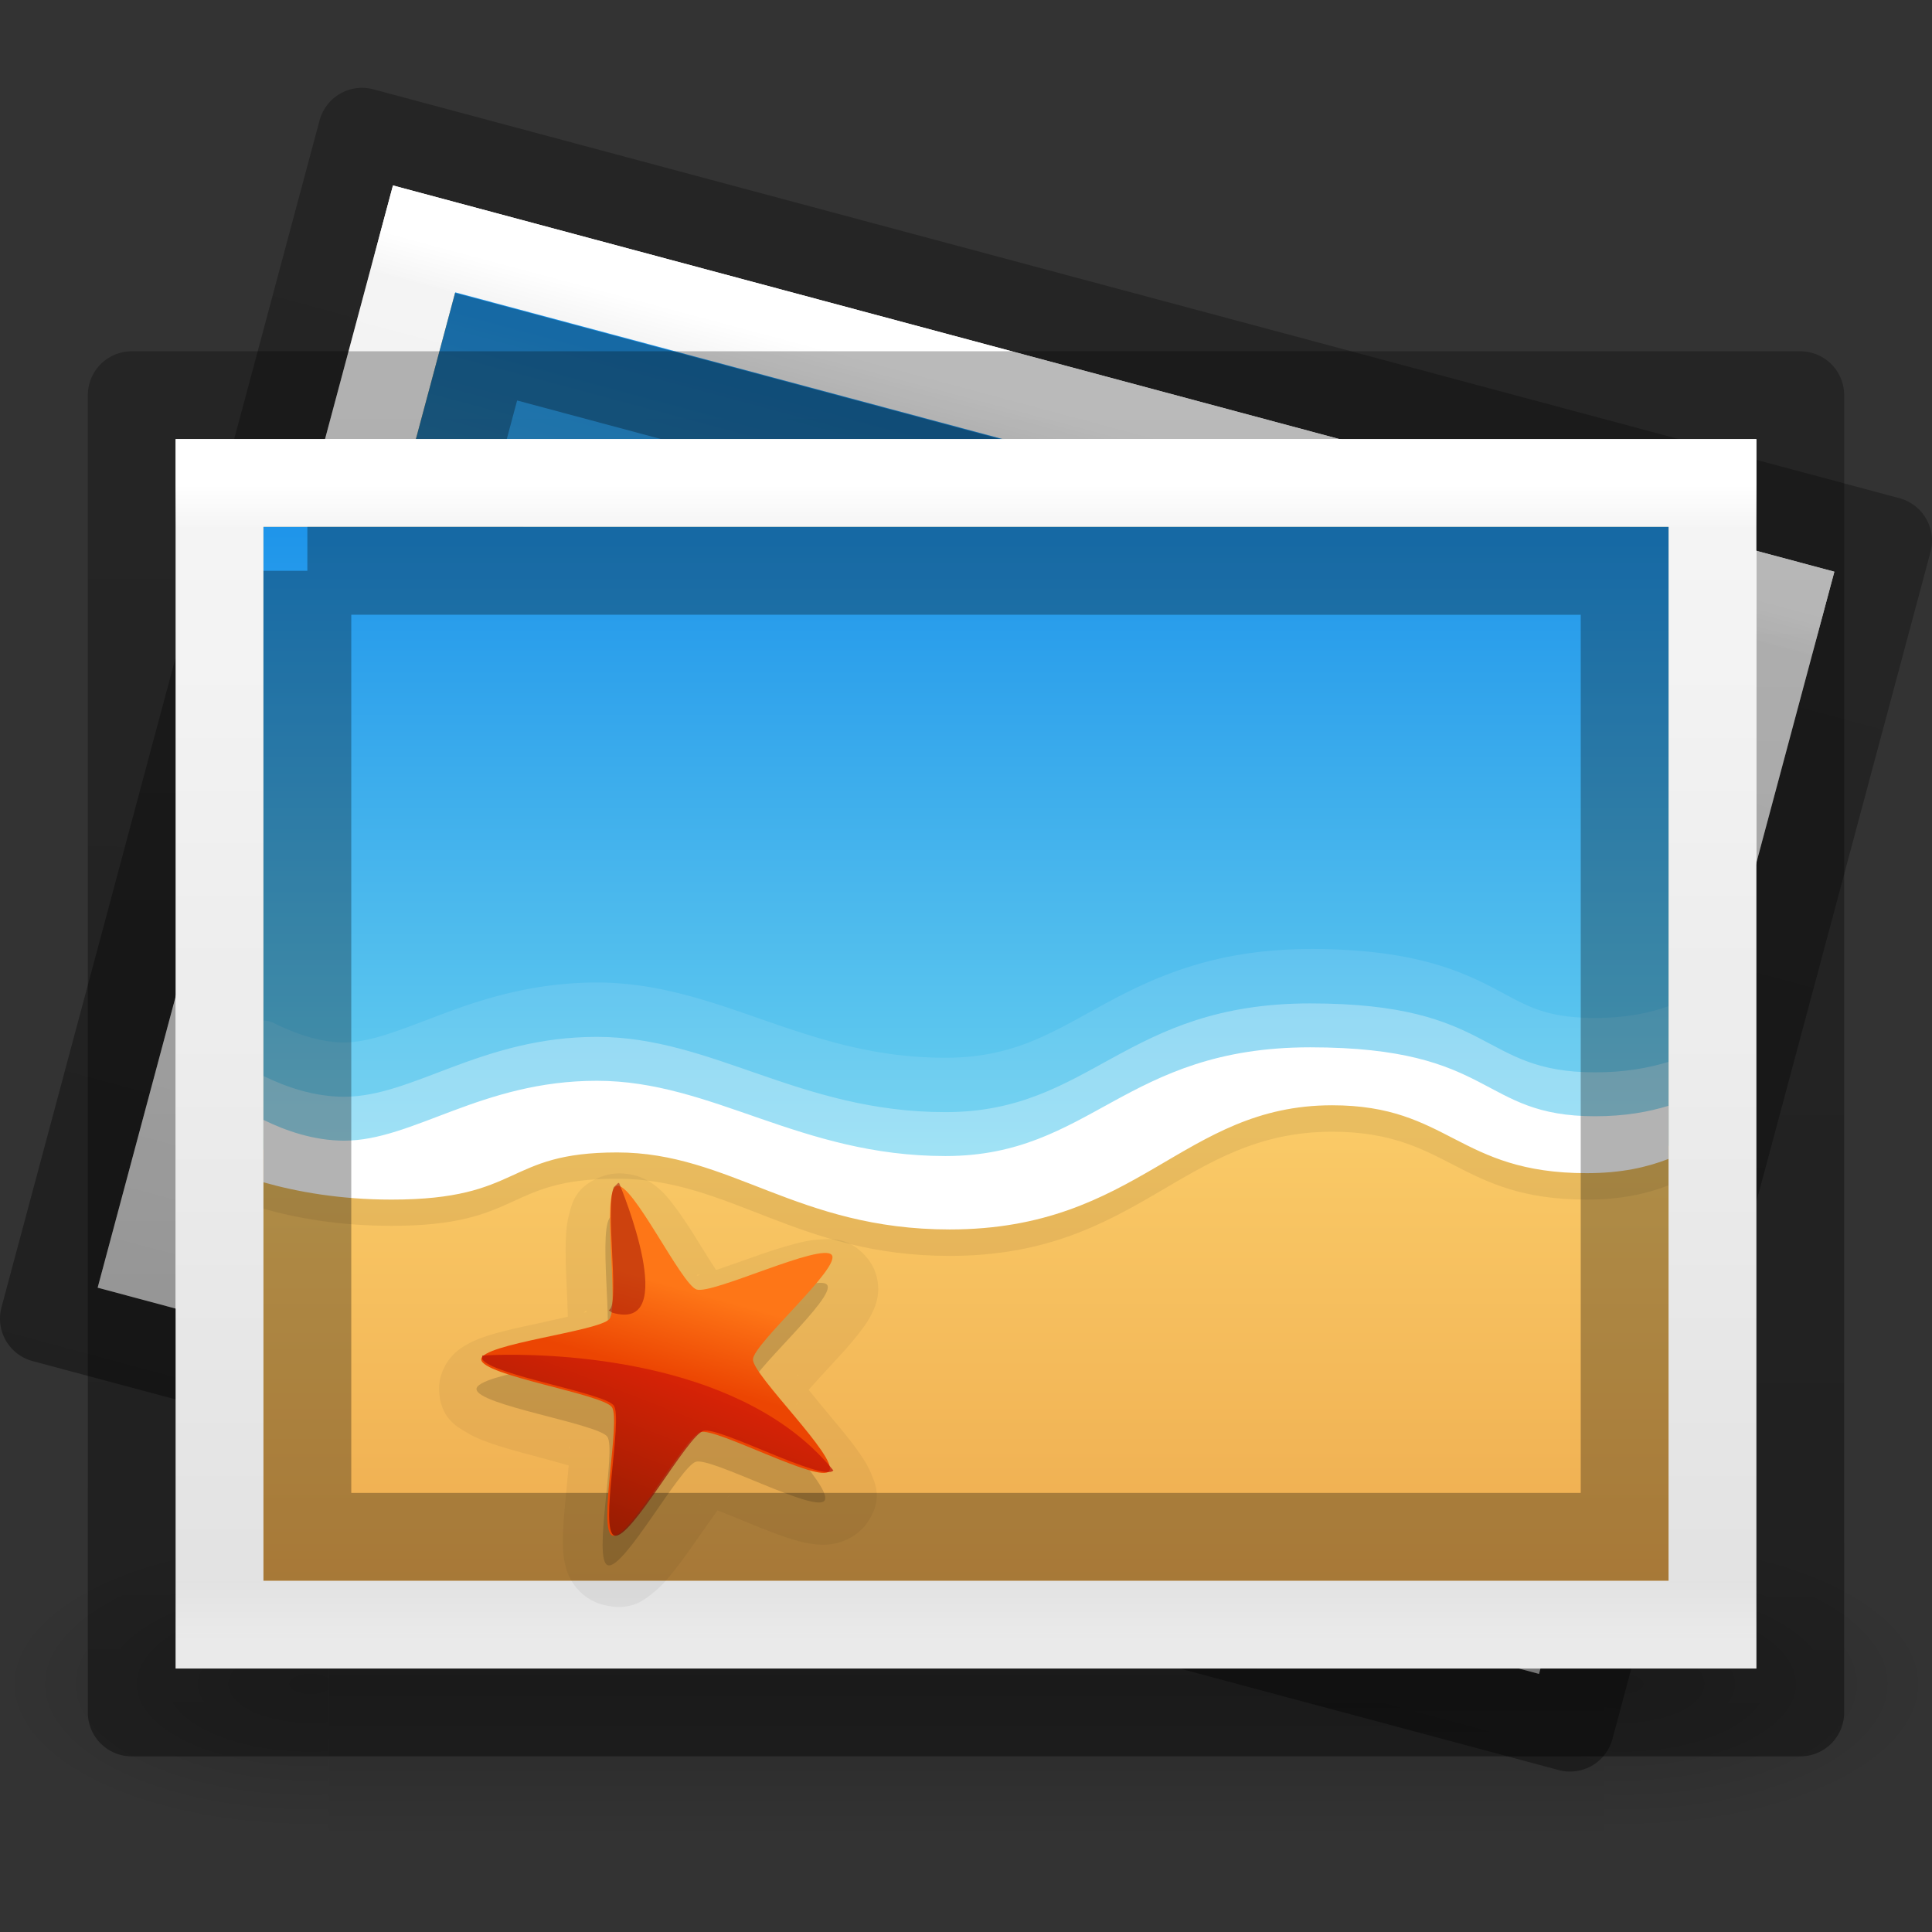 <?xml version="1.0" encoding="UTF-8" standalone="no"?>
<svg
   id="svg3816"
   height="22"
   width="22"
   version="1.1"
   sodipodi:docname="emblem-photos.svg"
   inkscape:version="1.2.2 (b0a8486541, 2022-12-01)"
   xmlns:inkscape="http://www.inkscape.org/namespaces/inkscape"
   xmlns:sodipodi="http://sodipodi.sourceforge.net/DTD/sodipodi-0.dtd"
   xmlns:xlink="http://www.w3.org/1999/xlink"
   xmlns="http://www.w3.org/2000/svg"
   xmlns:svg="http://www.w3.org/2000/svg"
   xmlns:rdf="http://www.w3.org/1999/02/22-rdf-syntax-ns#"
   xmlns:cc="http://creativecommons.org/ns#"
   xmlns:dc="http://purl.org/dc/elements/1.1/">
  <rect width="100%" height="100%" fill="#333333" stroke="none"/>
  <sodipodi:namedview
     id="namedview31415"
     pagecolor="#ffffff"
     bordercolor="#000000"
     borderopacity="0.25"
     inkscape:showpageshadow="2"
     inkscape:pageopacity="0.0"
     inkscape:pagecheckerboard="0"
     inkscape:deskcolor="#d1d1d1"
     showgrid="false"
     inkscape:zoom="35.749999"
     inkscape:cx="8.0839162"
     inkscape:cy="11.552448"
     inkscape:window-width="1585"
     inkscape:window-height="1051"
     inkscape:window-x="287"
     inkscape:window-y="0"
     inkscape:window-maximized="0"
     inkscape:current-layer="svg3816" />
  <defs
     id="defs3818">
    <linearGradient
       id="linearGradient4574-39-1">
      <stop
         offset="0"
         style="stop-color:#7a0f01;stop-opacity:1"
         id="stop4576-75-8" />
      <stop
         offset="1"
         style="stop-color:#d31807;stop-opacity:1"
         id="stop4578-96-3" />
    </linearGradient>
    <linearGradient
       id="linearGradient4470-86-9">
      <stop
         offset="0"
         style="stop-color:#ec4502;stop-opacity:1"
         id="stop4472-0-4" />
      <stop
         offset="1"
         style="stop-color:#fe7617;stop-opacity:1"
         id="stop4474-9-9" />
    </linearGradient>
    <linearGradient
       id="linearGradient3871-6-7">
      <stop
         offset="0"
         style="stop-color:#0b85e9;stop-opacity:1"
         id="stop3873-3-2" />
      <stop
         offset="1"
         style="stop-color:#69d1ef;stop-opacity:1"
         id="stop3875-4-0" />
    </linearGradient>
    <linearGradient
       id="linearGradient3825-5-8-9">
      <stop
         offset="0"
         style="stop-color:#e89c42;stop-opacity:1"
         id="stop3827-2-3-55" />
      <stop
         offset="1"
         style="stop-color:#faca67;stop-opacity:1"
         id="stop3829-5-0-1" />
    </linearGradient>
    <linearGradient
       id="linearGradient3977-7-61">
      <stop
         offset="0"
         style="stop-color:#ffffff;stop-opacity:1"
         id="stop3979-6-49" />
      <stop
         offset="0.036"
         style="stop-color:#ffffff;stop-opacity:0.235"
         id="stop3981-3-78" />
      <stop
         offset="0.951"
         style="stop-color:#ffffff;stop-opacity:0.157"
         id="stop3983-8-86" />
      <stop
         offset="1"
         style="stop-color:#ffffff;stop-opacity:0.392"
         id="stop3985-2-07" />
    </linearGradient>
    <linearGradient
       id="linearGradient3600-9-51">
      <stop
         offset="0"
         style="stop-color:#f4f4f4;stop-opacity:1"
         id="stop3602-0-0" />
      <stop
         offset="1"
         style="stop-color:#dbdbdb;stop-opacity:1"
         id="stop3604-9-04" />
    </linearGradient>
    <linearGradient
       id="linearGradient4623-7-15">
      <stop
         offset="0"
         style="stop-color:#000000;stop-opacity:0.271"
         id="stop4625-3-7" />
      <stop
         offset="1"
         style="stop-color:#000000;stop-opacity:0.368"
         id="stop4627-1-42" />
    </linearGradient>
    <linearGradient
       y2="88.801"
       x2="-175.253"
       y1="113.979"
       x1="-184.924"
       gradientTransform="matrix(0.075,0,0,0.076,20.87,8.858)"
       gradientUnits="userSpaceOnUse"
       id="linearGradient3277"
       xlink:href="#linearGradient4574-39-1" />
    <linearGradient
       gradientTransform="matrix(0.075,0.006,-0.006,0.072,24.005,10.547)"
       y2="75.191"
       x2="-208.497"
       y1="88.75"
       x1="-211.289"
       gradientUnits="userSpaceOnUse"
       id="linearGradient3281"
       xlink:href="#linearGradient4470-86-9" />
    <linearGradient
       y2="38.561"
       x2="-107.456"
       y1="-37.385"
       x1="-107.456"
       gradientTransform="matrix(0.112,0,0,0.119,26.052,8.601)"
       gradientUnits="userSpaceOnUse"
       id="linearGradient3289"
       xlink:href="#linearGradient3871-6-7" />
    <linearGradient
       y2="39.992"
       x2="-96.557"
       y1="110.925"
       x1="-96.557"
       gradientTransform="matrix(0.112,0,0,0.111,26.052,8.434)"
       gradientUnits="userSpaceOnUse"
       id="linearGradient3294"
       xlink:href="#linearGradient3825-5-8-9" />
    <linearGradient
       y2="43"
       x2="24"
       y1="5.564"
       x1="24"
       gradientTransform="matrix(0.459,0,0,0.351,-0.027,3.568)"
       gradientUnits="userSpaceOnUse"
       id="linearGradient3297"
       xlink:href="#linearGradient3977-7-61" />
    <linearGradient
       y2="47.013"
       x2="25.132"
       y1="0.985"
       x1="25.132"
       gradientTransform="matrix(0.543,0,0,0.326,-1.529,4.178)"
       gradientUnits="userSpaceOnUse"
       id="linearGradient3300"
       xlink:href="#linearGradient3600-9-51" />
    <linearGradient
       y2="52.888"
       x2="-76.844"
       y1="6.681"
       x1="-76.835"
       gradientTransform="matrix(0.462,2.5492041e-4,9.4676834e-5,0.326,55.992,2.383)"
       gradientUnits="userSpaceOnUse"
       id="linearGradient3303"
       xlink:href="#linearGradient4623-7-15" />
    <linearGradient
       gradientTransform="matrix(0.033,0,0,0.015,0.147,14.281)"
       gradientUnits="userSpaceOnUse"
       xlink:href="#linearGradient5048"
       id="linearGradient3028"
       y2="609.505"
       x2="302.857"
       y1="366.648"
       x1="302.857" />
    <linearGradient
       id="linearGradient5048">
      <stop
         offset="0"
         style="stop-color:#000000;stop-opacity:0"
         id="stop5050" />
      <stop
         offset="0.5"
         style="stop-color:#000000;stop-opacity:1"
         id="stop5056" />
      <stop
         offset="1"
         style="stop-color:#000000;stop-opacity:0"
         id="stop5052" />
    </linearGradient>
    <radialGradient
       gradientTransform="matrix(0.033,0,0,0.015,0.154,14.281)"
       gradientUnits="userSpaceOnUse"
       xlink:href="#linearGradient5060"
       id="radialGradient3030"
       fy="486.648"
       fx="605.714"
       r="117.143"
       cy="486.648"
       cx="605.714" />
    <linearGradient
       id="linearGradient5060">
      <stop
         offset="0"
         style="stop-color:#000000;stop-opacity:1"
         id="stop5062" />
      <stop
         offset="1"
         style="stop-color:#000000;stop-opacity:0"
         id="stop5064" />
    </linearGradient>
    <radialGradient
       gradientTransform="matrix(-0.033,0,0,0.015,23.846,14.281)"
       gradientUnits="userSpaceOnUse"
       xlink:href="#linearGradient5060"
       id="radialGradient3032"
       fy="486.648"
       fx="605.714"
       r="117.143"
       cy="486.648"
       cx="605.714" />
    <linearGradient
       inkscape:collect="always"
       xlink:href="#linearGradient3871-6-7"
       id="linearGradient32757"
       gradientUnits="userSpaceOnUse"
       gradientTransform="matrix(0.108,0.029,-0.031,0.115,26.761,11.823)"
       x1="-107.456"
       y1="-37.385"
       x2="-107.456"
       y2="38.561" />
    <linearGradient
       inkscape:collect="always"
       xlink:href="#linearGradient3825-5-8-9"
       id="linearGradient32759"
       gradientUnits="userSpaceOnUse"
       gradientTransform="matrix(0.108,0.029,-0.029,0.107,26.808,11.649)"
       x1="-96.557"
       y1="110.925"
       x2="-96.557"
       y2="39.992" />
    <linearGradient
       inkscape:collect="always"
       xlink:href="#linearGradient3977-7-61"
       id="linearGradient32761"
       gradientUnits="userSpaceOnUse"
       gradientTransform="matrix(0.444,0.119,-0.091,0.339,2.889,0.205)"
       x1="24"
       y1="5.564"
       x2="24"
       y2="43" />
    <linearGradient
       inkscape:collect="always"
       xlink:href="#linearGradient3600-9-51"
       id="linearGradient32763"
       gradientUnits="userSpaceOnUse"
       gradientTransform="matrix(0.524,0.14,-0.084,0.315,1.281,0.405)"
       x1="25.132"
       y1="0.985"
       x2="25.132"
       y2="47.013" />
    <linearGradient
       inkscape:collect="always"
       xlink:href="#linearGradient4623-7-15"
       id="linearGradient32765"
       gradientUnits="userSpaceOnUse"
       gradientTransform="matrix(0.446,0.12,-0.084,0.315,57.279,13.553)"
       x1="-76.835"
       y1="6.681"
       x2="-76.844"
       y2="52.888" />
  </defs>
  <path
     d="M 17.878,19.673 0.5,15.016 4.122,1.5 21.5,6.156 Z"
     id="path32715"
     style="color:#000000;display:inline;overflow:visible;visibility:visible;fill:none;stroke:url(#linearGradient32765);stroke-width:1;stroke-linecap:butt;stroke-linejoin:round;stroke-miterlimit:4;stroke-dasharray:none;stroke-dashoffset:0;stroke-opacity:1;marker:none;enable-background:accumulate"
     sodipodi:nodetypes="ccccc" />
  <path
     d="M 4.475,2.112 C 8.679,3.238 20.888,6.511 20.888,6.511 L 17.525,19.061 1.112,14.663 4.475,2.112 Z"
     id="path32717"
     style="display:inline;fill:url(#linearGradient32763);fill-opacity:1;stroke:none;stroke-width:1"
     sodipodi:nodetypes="cccccc" />
  <path
     d="M 17.172,18.449 1.724,14.31 4.828,2.724 20.276,6.863 Z"
     id="path32719"
     style="fill:none;stroke:url(#linearGradient32761);stroke-width:1;stroke-linecap:round;stroke-linejoin:miter;stroke-miterlimit:4;stroke-dasharray:none;stroke-dashoffset:0;stroke-opacity:1"
     sodipodi:nodetypes="ccccc" />
  <path
     d="M 5.182,3.336 2.336,13.956 16.818,17.837 19.664,7.217 Z"
     id="path32721"
     style="color:#000000;display:inline;overflow:visible;visibility:visible;fill:url(#linearGradient32759);fill-opacity:1;fill-rule:nonzero;stroke:none;stroke-width:10;marker:none;enable-background:accumulate"
     sodipodi:nodetypes="ccccc" />
  <path
     d="M 5.184,3.329 3.336,10.227 c 0.212,0.185 0.491,0.377 0.825,0.467 0.762,0.204 1.683,-0.254 2.955,0.087 1.272,0.341 2.007,1.424 3.611,1.854 1.604,0.43 2.285,-0.669 4.33,-0.121 2.045,0.548 1.491,1.211 2.771,1.554 l 1.838,-6.858 z"
     id="path32723"
     style="fill:url(#linearGradient32757);fill-opacity:1;stroke:none;stroke-width:1"
     sodipodi:nodetypes="ccssssccc" />
  <path
     d="M 5.535,3.948 C 8.854,4.837 19.051,7.571 19.051,7.571 L 16.465,17.225 2.948,13.603 5.535,3.948 Z"
     id="path32725"
     style="color:#000000;display:inline;overflow:visible;visibility:visible;opacity:0.3;fill:none;stroke:#000000;stroke-width:1;stroke-linecap:butt;stroke-linejoin:miter;stroke-miterlimit:4;stroke-dasharray:none;stroke-dashoffset:0;stroke-opacity:1;marker:none;enable-background:accumulate"
     sodipodi:nodetypes="cccccc" />
  <g
     id="g4219"
     style="opacity:0.2;stroke-width:1.07"
     transform="matrix(0.917,0,0,0.953,6.5376223e-7,-1.391)">
    <rect
       width="15.835"
       height="3.673"
       x="4.083"
       y="19.827"
       id="rect4173-4"
       style="display:inline;overflow:visible;visibility:visible;opacity:1;fill:url(#linearGradient3028);fill-opacity:1;fill-rule:nonzero;stroke:none;stroke-width:112.311;stroke-miterlimit:4;stroke-dasharray:none;marker:none" />
    <path
       d="m 19.917,19.827 c 0,0 0,3.673 0,3.673 1.689,0.007 4.083,-0.823 4.083,-1.837 0,-1.014 -1.885,-1.836 -4.083,-1.836 z"
       id="path5058-9"
       style="display:inline;overflow:visible;visibility:visible;opacity:1;fill:url(#radialGradient3030);fill-opacity:1;fill-rule:nonzero;stroke:none;stroke-width:112.311;stroke-miterlimit:4;stroke-dasharray:none;marker:none" />
    <path
       d="m 4.083,19.827 c 0,0 0,3.673 0,3.673 C 2.394,23.507 7.845175e-6,22.677 7.845175e-6,21.663 7.845175e-6,20.649 1.885,19.827 4.083,19.827 Z"
       id="path5018-53"
       style="display:inline;overflow:visible;visibility:visible;opacity:1;fill:url(#radialGradient3032);fill-opacity:1;fill-rule:nonzero;stroke:none;stroke-width:112.311;stroke-miterlimit:4;stroke-dasharray:none;marker:none" />
  </g>
  <path
     d="M 20.5,19.5 H 1.5 V 4.5 h 19 z"
     id="rect6741-1-2-0-3"
     style="color:#000000;display:inline;overflow:visible;visibility:visible;fill:none;stroke:url(#linearGradient3303);stroke-width:1;stroke-linecap:butt;stroke-linejoin:round;stroke-miterlimit:4;stroke-dasharray:none;stroke-dashoffset:0;stroke-opacity:1;marker:none;enable-background:accumulate" />
  <path
     d="m 2,5 c 4.354,0 18,9.374e-4 18,9.374e-4 L 20,19 H 2 V 5 Z"
     id="path4160-9-1"
     style="display:inline;fill:url(#linearGradient3300);fill-opacity:1;stroke:none"
     sodipodi:nodetypes="cccccc" />
  <path
     d="m 19.5,18.5 h -17 V 5.5 h 17 z"
     id="rect6741-1-2-1"
     style="fill:none;stroke:url(#linearGradient3297);stroke-width:1;stroke-linecap:round;stroke-linejoin:miter;stroke-miterlimit:4;stroke-dasharray:none;stroke-dashoffset:0;stroke-opacity:1" />
  <path
     d="M 3,6 V 18 H 19 V 6 Z"
     id="rect3055-2-9-1"
     style="color:#000000;display:inline;overflow:visible;visibility:visible;fill:url(#linearGradient3294);fill-opacity:1;fill-rule:nonzero;stroke:none;stroke-width:10;marker:none;enable-background:accumulate"
     sodipodi:nodetypes="ccccc" />
  <path
     d="m 7.108,13.363 c -0.073,-0.005 -0.155,9.6e-5 -0.237,0.028 -0.322,0.109 -0.359,0.322 -0.387,0.425 -0.029,0.103 -0.035,0.182 -0.039,0.267 -0.009,0.168 -0.002,0.345 0.006,0.522 0.007,0.145 0.012,0.274 0.015,0.388 -0.111,0.026 -0.233,0.053 -0.374,0.084 -0.177,0.038 -0.355,0.076 -0.52,0.127 -0.082,0.026 -0.16,0.052 -0.258,0.108 -0.049,0.028 -0.106,0.061 -0.172,0.135 -0.066,0.073 -0.146,0.211 -0.142,0.378 0.009,0.325 0.21,0.424 0.304,0.481 0.094,0.058 0.17,0.087 0.252,0.117 0.166,0.06 0.348,0.109 0.528,0.156 0.148,0.039 0.277,0.076 0.392,0.108 -0.009,0.108 -0.021,0.228 -0.034,0.364 -0.017,0.172 -0.033,0.343 -0.032,0.508 4.358e-4,0.083 0.002,0.161 0.028,0.267 0.013,0.053 0.03,0.114 0.083,0.197 0.053,0.083 0.163,0.2 0.332,0.247 0.328,0.092 0.489,-0.058 0.575,-0.125 0.087,-0.067 0.14,-0.129 0.196,-0.195 0.111,-0.131 0.215,-0.281 0.318,-0.428 0.085,-0.121 0.16,-0.229 0.228,-0.323 0.106,0.041 0.222,0.088 0.355,0.143 0.166,0.068 0.334,0.137 0.499,0.187 0.083,0.025 0.16,0.047 0.274,0.057 0.057,0.005 0.125,0.009 0.224,-0.013 0.099,-0.022 0.248,-0.088 0.347,-0.225 0.193,-0.268 0.094,-0.463 0.053,-0.562 -0.04,-0.099 -0.085,-0.165 -0.133,-0.236 -0.097,-0.141 -0.215,-0.281 -0.331,-0.419 -0.095,-0.114 -0.177,-0.214 -0.25,-0.305 0.074,-0.083 0.156,-0.173 0.252,-0.277 0.119,-0.129 0.24,-0.259 0.341,-0.393 0.051,-0.067 0.098,-0.132 0.143,-0.232 0.022,-0.05 0.047,-0.109 0.055,-0.206 0.008,-0.096 -0.011,-0.253 -0.118,-0.385 -0.208,-0.258 -0.432,-0.225 -0.543,-0.219 -0.111,0.006 -0.193,0.025 -0.278,0.047 -0.171,0.044 -0.349,0.105 -0.523,0.167 -0.144,0.051 -0.27,0.096 -0.383,0.134 -0.06,-0.092 -0.125,-0.196 -0.198,-0.314 -0.092,-0.148 -0.185,-0.296 -0.288,-0.429 -0.051,-0.066 -0.098,-0.129 -0.185,-0.2 -0.043,-0.036 -0.096,-0.077 -0.19,-0.114 -0.047,-0.019 -0.112,-0.035 -0.185,-0.041 z m 0.841,1.151 c 0.003,-3.58e-4 0.017,0.004 0.021,0.004 -0.006,0.002 -0.023,0.006 -0.026,0.007 -0.008,0.002 -0.015,-0.008 0.006,-0.011 z m 0.307,0.099 c 0.026,0.02 0.024,0.029 0.019,0.024 -0.002,-0.003 -0.014,-0.018 -0.019,-0.024 z m -1.593,0.32 c 0.021,-0.009 0.022,0.003 0.016,0.006 -0.003,0.001 -0.023,0.006 -0.031,0.009 0.003,-0.002 0.013,-0.013 0.015,-0.014 z m -0.198,0.243 c -3.811e-4,0.006 4.039e-4,0.023 2.04e-5,0.027 -0.001,0.009 -0.009,0.002 -2.04e-5,-0.027 z m 2.613,0.48 c -0.005,-0.008 0.006,-0.006 0.017,0.021 -0.004,-0.005 -0.015,-0.018 -0.017,-0.021 z m 0.008,0.31 c -0.012,0.029 -0.023,0.032 -0.018,0.025 0.002,-0.003 0.014,-0.019 0.018,-0.025 z M 6.486,16.474 c 2.138e-4,0.004 -4.271e-4,0.023 -3.604e-4,0.031 -0.008,-0.031 -1.219e-4,-0.039 3.604e-4,-0.031 z m 0.174,0.268 c 0.006,0.002 0.022,0.007 0.025,0.009 0.009,0.004 0.001,0.009 -0.025,-0.009 z m 1.64,0.29 c 0.006,-0.007 0.007,0.004 -0.018,0.023 0.005,-0.005 0.016,-0.02 0.018,-0.023 z m -0.338,0.095 c 0.004,9.19e-4 0.023,0.009 0.032,0.011 -0.033,-0.002 -0.039,-0.013 -0.032,-0.011 z"
     id="path5297"
     style="color:#000000;display:inline;overflow:visible;visibility:visible;opacity:0.05;fill:#000000;fill-opacity:1;fill-rule:nonzero;stroke:none;stroke-width:44.37;marker:none;enable-background:accumulate" />
  <path
     id="rect3055-2-6-9-0-6"
     style="color:#000000;display:inline;overflow:visible;visibility:visible;opacity:0.07;fill:#000000;fill-opacity:1;fill-rule:nonzero;stroke:none;stroke-width:10;marker:none;enable-background:accumulate"
     d="m 3,6 v 7.764 c 0.38,0.108 0.873,0.195 1.459,0.195 1.495,0 1.281,-0.537 2.568,-0.537 1.287,0 2.047,0.879 3.787,0.879 2.156,0 2.65,-1.414 4.355,-1.414 1.332,0 1.433,0.773 2.898,0.773 0.397,0 0.686,-0.067 0.932,-0.162 V 6 Z" />
  <path
     d="M 3,6 V 13.09 c 0.252,0.123 0.572,0.236 0.918,0.236 0.789,0 1.561,-0.676 2.878,-0.676 1.318,0 2.309,0.85 3.97,0.85 1.661,0 2.035,-1.229 4.153,-1.229 2.118,0 2.754,0.778 4.081,0.778 0,0 0,-4.592 0,-7.049 z"
     id="path3867-3-5-3"
     style="fill:url(#linearGradient3289);fill-opacity:1;stroke:none;stroke-width:1"
     sodipodi:nodetypes="ccssssccc" />
  <path
     id="path4213-1-6"
     style="color:#000000;display:inline;overflow:visible;visibility:visible;opacity:0.1;fill:#ffffff;fill-opacity:1;fill-rule:nonzero;stroke:none;stroke-width:10;marker:none;enable-background:accumulate"
     d="m 14.92,10.807 c -1.113,0 -1.814,0.337 -2.387,0.65 -0.573,0.313 -1.005,0.588 -1.768,0.588 -0.783,0 -1.401,-0.199 -2.018,-0.412 C 8.132,11.42 7.515,11.188 6.797,11.188 c -0.706,0 -1.276,0.178 -1.74,0.352 -0.465,0.173 -0.823,0.33 -1.139,0.33 -0.286,0 -0.565,-0.104 -0.793,-0.217 A 0.294,0.314 0 0 0 3,11.621 v 1.354 c 0.391,0.105 0.882,0.186 1.459,0.186 0.781,0 1.176,-0.152 1.477,-0.289 0.3,-0.137 0.486,-0.248 1.092,-0.248 0.581,0 1.049,0.202 1.623,0.424 C 9.224,13.268 9.898,13.5 10.814,13.5 c 1.138,0 1.879,-0.385 2.492,-0.742 0.613,-0.357 1.087,-0.672 1.863,-0.672 0.613,0 0.898,0.166 1.275,0.361 0.378,0.195 0.842,0.412 1.623,0.412 0.381,0 0.679,-0.057 0.932,-0.143 v -1.258 c -0.224,0.079 -0.481,0.133 -0.836,0.133 -0.609,0 -0.799,-0.156 -1.197,-0.361 -0.399,-0.205 -0.954,-0.424 -2.047,-0.424 z" />
  <path
     id="rect3055-2-6-94-0-7"
     style="color:#000000;display:inline;overflow:visible;visibility:visible;opacity:0.3;fill:#ffffff;fill-opacity:1;fill-rule:nonzero;stroke:none;stroke-width:10;marker:none;enable-background:accumulate"
     d="m 14.92,11.426 c -2.118,0 -2.493,1.238 -4.154,1.238 -1.661,0 -2.651,-0.857 -3.969,-0.857 -1.318,0 -2.09,0.682 -2.879,0.682 C 3.572,12.488 3.252,12.376 3,12.252 v 0.711 c 0.38,0.108 0.873,0.197 1.459,0.197 1.495,0 1.281,-0.537 2.568,-0.537 1.287,0 2.047,0.877 3.787,0.877 2.156,0 2.65,-1.414 4.355,-1.414 1.332,0 1.433,0.773 2.898,0.773 0.397,0 0.686,-0.067 0.932,-0.162 v -0.605 c -0.229,0.07 -0.497,0.119 -0.836,0.119 -1.326,0 -1.126,-0.785 -3.244,-0.785 z" />
  <path
     id="rect3055-2-6-8-5"
     style="color:#000000;display:inline;overflow:visible;visibility:visible;fill:#ffffff;fill-opacity:1;fill-rule:nonzero;stroke:none;stroke-width:10;marker:none;enable-background:accumulate"
     d="m 14.92,11.926 c -2.118,0 -2.493,1.238 -4.154,1.238 -1.661,0 -2.651,-0.857 -3.969,-0.857 -1.318,0 -2.09,0.682 -2.879,0.682 C 3.572,12.988 3.252,12.876 3,12.752 v 0.711 c 0.38,0.108 0.873,0.197 1.459,0.197 1.495,0 1.281,-0.537 2.568,-0.537 C 8.315,13.123 9.074,14 10.814,14 c 2.156,0 2.65,-1.414 4.355,-1.414 1.332,0 1.433,0.773 2.898,0.773 0.397,0 0.686,-0.067 0.932,-0.162 v -0.605 c -0.229,0.07 -0.497,0.119 -0.836,0.119 -1.326,0 -1.126,-0.785 -3.244,-0.785 z" />
  <path
     d="m 3.5,6.5 c 3.437,0 15,6.926e-4 15,6.926e-4 l 1.7e-5,10.999 c 0,0 -10,0 -15,0 0,-3.667 0,-7.333 0,-11 z"
     id="path4160-62-8"
     style="color:#000000;display:inline;overflow:visible;visibility:visible;opacity:0.3;fill:none;stroke:#000000;stroke-width:1;stroke-linecap:butt;stroke-linejoin:miter;stroke-miterlimit:4;stroke-dasharray:none;stroke-dashoffset:0;stroke-opacity:1;marker:none;enable-background:accumulate" />
  <path
     d="m 6.97,13.845 c -0.18,0.061 0.03,1.368 -0.084,1.514 -0.11,0.141 -1.464,0.284 -1.46,0.459 0.005,0.182 1.378,0.393 1.489,0.541 0.107,0.143 -0.169,1.415 0.008,1.465 0.183,0.052 0.82,-1.124 1.002,-1.179 0.176,-0.052 1.36,0.587 1.464,0.443 C 9.498,16.938 8.519,16.001 8.521,15.82 8.523,15.644 9.53,14.77 9.418,14.63 9.302,14.486 8.06,15.081 7.879,15.023 7.704,14.967 7.144,13.787 6.97,13.845 Z"
     id="path5640-3"
     style="color:#000000;display:inline;overflow:visible;visibility:visible;opacity:0.15;fill:#000000;fill-opacity:1;fill-rule:nonzero;stroke:none;stroke-width:44.37;marker:none;enable-background:accumulate" />
  <path
     d="m 7.022,13.505 c 0.174,-0.059 0.736,1.123 0.911,1.179 0.181,0.058 1.422,-0.538 1.538,-0.394 0.112,0.139 -0.895,1.014 -0.897,1.19 -0.002,0.182 0.977,1.121 0.868,1.271 -0.105,0.145 -1.289,-0.496 -1.465,-0.444 -0.182,0.054 -0.818,1.231 -1.001,1.179 -0.177,-0.05 0.098,-1.321 -0.009,-1.464 C 6.856,15.873 5.485,15.662 5.48,15.48 c -0.005,-0.176 1.35,-0.32 1.46,-0.461 0.114,-0.146 -0.098,-1.453 0.082,-1.514 z"
     id="path4468-6"
     style="color:#000000;display:inline;overflow:visible;visibility:visible;fill:url(#linearGradient3281);fill-opacity:1;stroke:none;stroke-width:10;marker:none;enable-background:accumulate" />
  <path
     d="m 7.039,13.471 -0.048,0.046 c -3.44e-4,0.001 -0.002,0.001 -0.002,0.002 -0.097,0.234 0.058,1.259 -0.039,1.384 -0.004,0.005 -0.01,0.012 -0.018,0.018 l 0.039,0.026 c 0.79,0.237 0.099,-1.428 0.079,-1.475 -0.004,-6.98e-4 -0.007,-0.003 -0.011,-0.002 z"
     id="path4480-14"
     style="opacity:0.5;fill:#9d0f06;fill-opacity:1;stroke:none" />
  <path
     d="m 5.754,15.427 c -0.166,0.002 -0.263,0.009 -0.263,0.009 v 0.002 0.038 c 0.098,0.179 1.39,0.384 1.498,0.529 0.108,0.145 -0.17,1.431 0.009,1.481 0.185,0.052 0.828,-1.138 1.013,-1.193 0.177,-0.053 1.361,0.587 1.479,0.451 l -0.002,-0.002 C 8.491,15.519 6.475,15.421 5.754,15.427 Z"
     id="path4517-2"
     style="opacity:0.75;fill:url(#linearGradient3277);fill-opacity:1;stroke:none" />
</svg>
